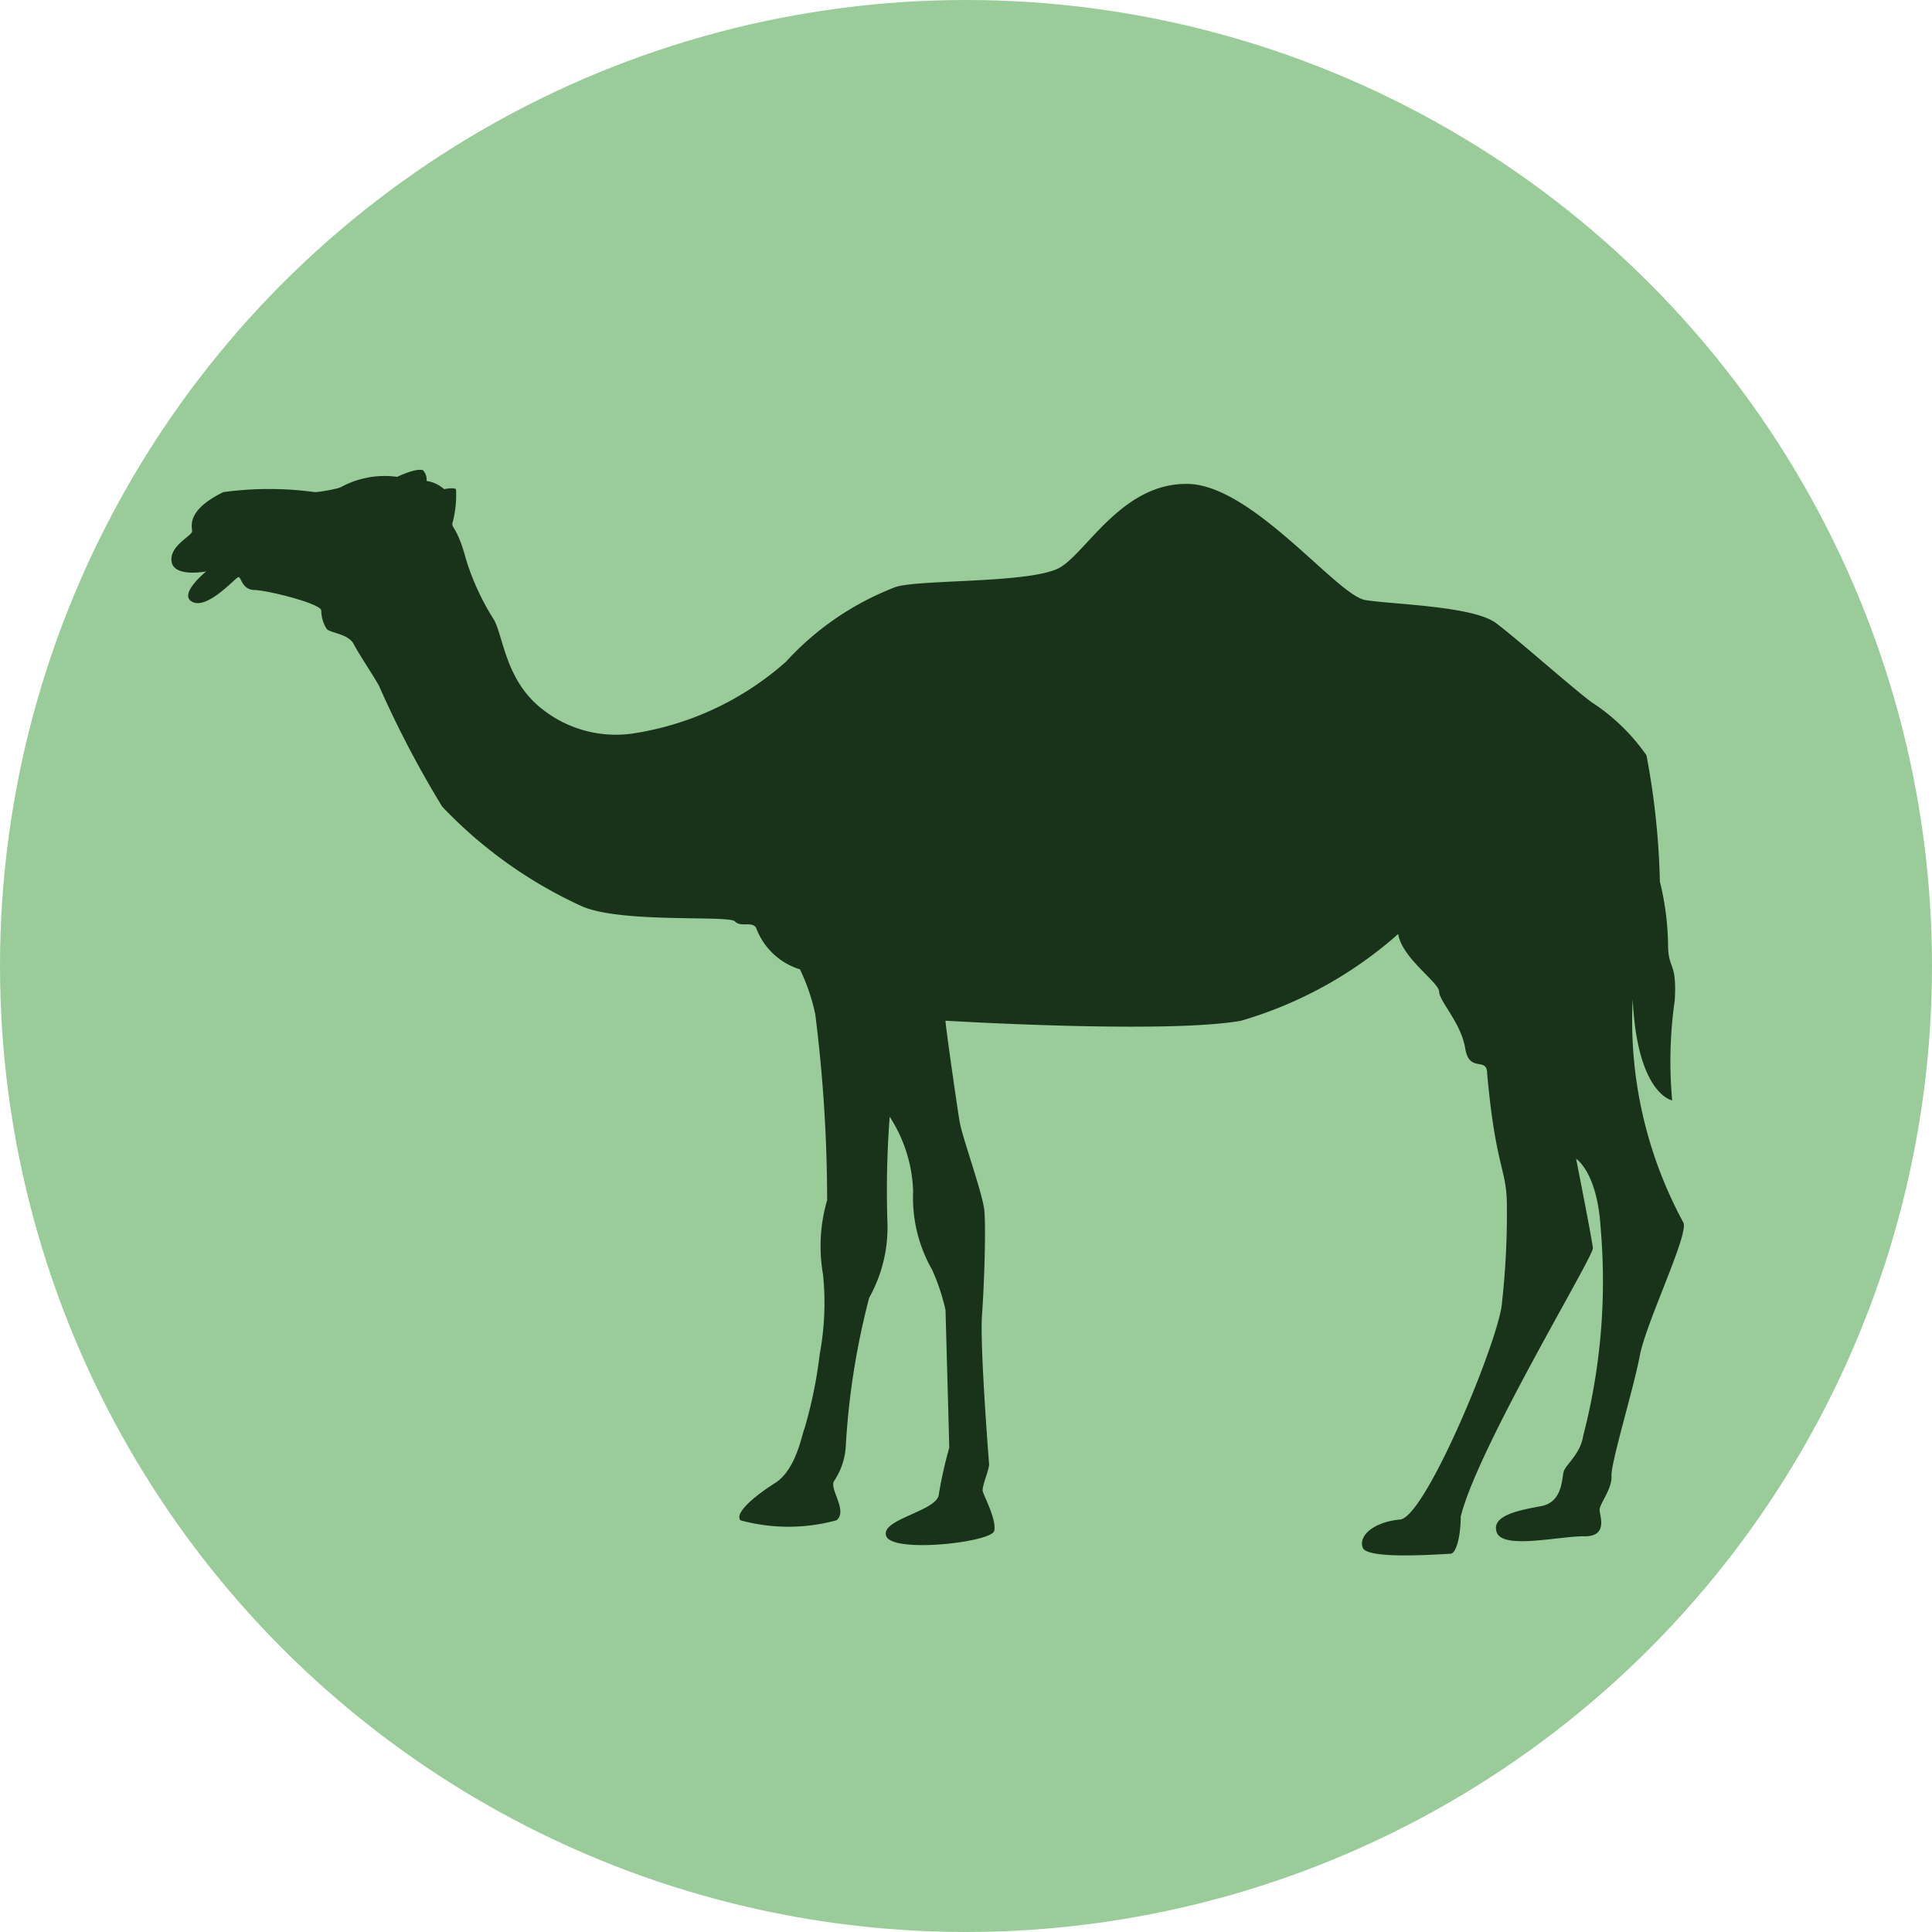 <svg xmlns="http://www.w3.org/2000/svg" viewBox="0 0 51.9 51.9"><defs><style>.cls-1{fill:#9c9;}.cls-2{fill:#183319;}</style></defs><title>camel</title><g id="Layer_2" data-name="Layer 2"><g id="camel"><circle class="cls-1" cx="25.95" cy="25.95" r="25.95"/><path class="cls-2" d="M6,13.22a9.08,9.08,0,0,1,2.46,0c.09,0,.54-.07.69-.13a2.46,2.46,0,0,1,1.52-.28s.49-.24.69-.18a.37.37,0,0,1,.1.29.92.92,0,0,1,.47.22s.24-.05.32,0a2.9,2.9,0,0,1-.09.89c-.05.16.12.1.36,1a6.73,6.73,0,0,0,.75,1.62c.26.47.31,1.64,1.31,2.41a3.19,3.19,0,0,0,2.38.65,8,8,0,0,0,4.15-1.93,7.74,7.74,0,0,1,2.92-2c.58-.23,3.74-.09,4.47-.55s1.68-2.27,3.42-2.23,4,3,4.76,3.12,2.9.16,3.51.62,2,1.7,2.56,2.12a5.34,5.34,0,0,1,1.48,1.43,20.65,20.65,0,0,1,.36,3.39,7.55,7.55,0,0,1,.22,1.69c0,.69.24.44.18,1.5a11.54,11.54,0,0,0-.07,2.69s-.94-.16-1.06-2.72a11.36,11.36,0,0,0,1.36,6c.16.3-1,2.68-1.17,3.58s-.78,2.88-.76,3.23-.33.76-.32.92.23.71-.41.7-2.18.36-2.35-.1.6-.6,1.19-.71.55-.76.61-.94.45-.47.52-.95A16.52,16.52,0,0,0,43,33c-.09-1.52-.66-1.87-.66-1.87s.43,2.17.45,2.4-3.09,5.35-3.55,7.21c0,.52-.12,1-.28,1s-2.22.17-2.35-.16.31-.7,1-.76,2.69-4.91,2.74-5.84a21.69,21.69,0,0,0,.13-2.59c0-1-.3-1-.53-3.55,0-.47-.48,0-.59-.68s-.7-1.27-.7-1.52-1-.9-1.1-1.55a11,11,0,0,1-4.22,2.33c-2,.36-7.92,0-7.94,0s.31,2.31.38,2.72.61,1.9.66,2.36,0,2-.06,2.83.18,3.86.19,4-.2.6-.17.73.37.75.31,1.06-2.71.61-2.9.15,1.38-.67,1.41-1.13a11.68,11.68,0,0,1,.28-1.25c0-.12-.1-3.65-.1-3.7a5.69,5.69,0,0,0-.36-1.08,3.9,3.9,0,0,1-.51-2.11,3.9,3.9,0,0,0-.63-2,26.26,26.26,0,0,0-.06,2.86,3.87,3.87,0,0,1-.49,2,20.14,20.14,0,0,0-.63,4,1.87,1.87,0,0,1-.31.92c-.15.2.38.81.06,1.06a4.89,4.89,0,0,1-2.58,0c-.16-.19.36-.64.93-1s.72-1.31.79-1.46a12.06,12.06,0,0,0,.41-2,7.54,7.54,0,0,0,.09-2.14,4.4,4.4,0,0,1,.11-2,40.11,40.11,0,0,0-.32-5,5.39,5.39,0,0,0-.41-1.2,1.83,1.83,0,0,1-1.18-1.12c-.12-.18-.41,0-.57-.17s-3.08.06-4.12-.41a12.1,12.1,0,0,1-3.74-2.67,27.36,27.36,0,0,1-1.7-3.25c-.15-.27-.54-.85-.68-1.12s-.63-.3-.72-.4a.93.93,0,0,1-.15-.5c0-.18-1.42-.54-1.79-.55s-.35-.39-.45-.34-.82.86-1.22.66.37-.82.37-.82-.86.17-.93-.26.55-.69.55-.82S5,13.71,6,13.22Z"/></g></g></svg>